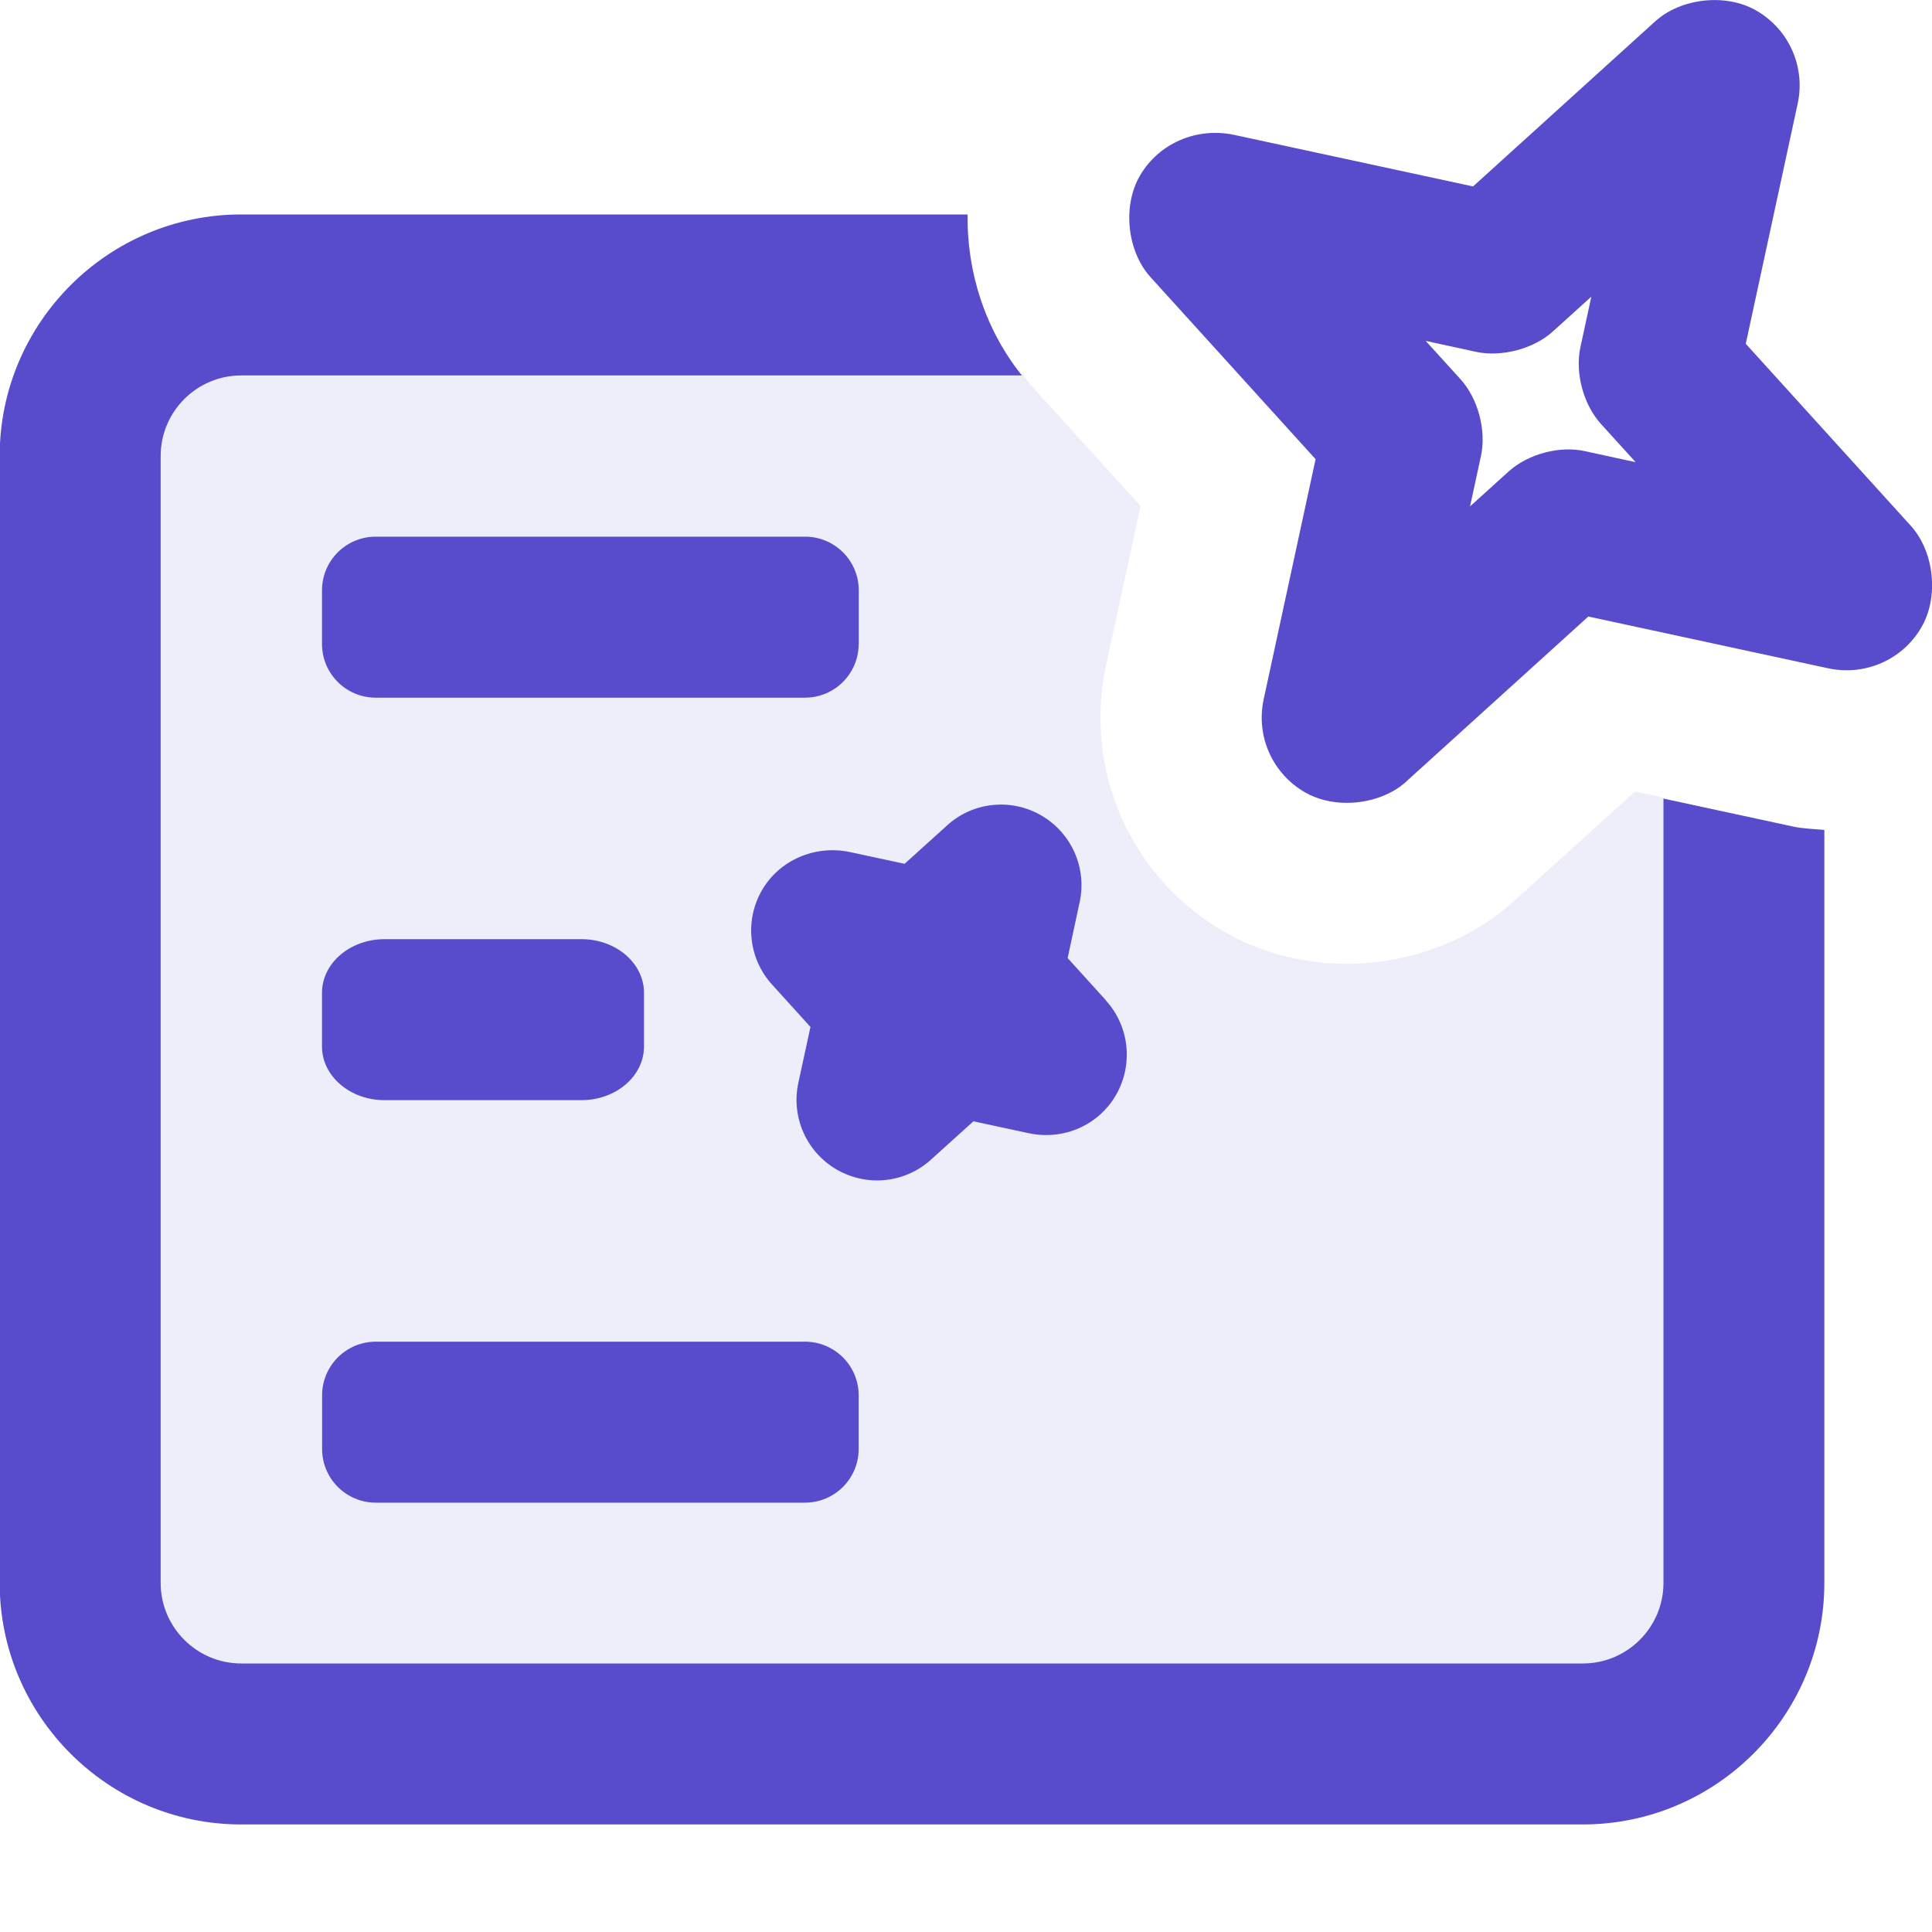 <?xml version="1.0" encoding="UTF-8"?>
<svg id="Icon_Strokes" data-name="Icon Strokes" xmlns="http://www.w3.org/2000/svg" width="18" height="18" viewBox="0 0 18 18">
  <path d="m15.234,7.373l-1.126,1.02c-.412.373-.98.587-1.561.587-.409,0-.805-.104-1.144-.301-.864-.498-1.309-1.494-1.099-2.476l.322-1.489-1.02-1.124c-.03-.033-.053-.072-.081-.106-.005.003-.019-0-.007.015H2.247c-.413,0-.75.337-.75.75v10.5c0,.413.337.75.75.75h12.5c.413,0,.75-.337.75-.75v-7.308s-.018-.012-.022-.015l-.24-.052Z" fill="#584ccc" opacity=".1" stroke-width="0"/>
  <path d="m5.417,10.25h-1.834c-.322,0-.583-.224-.583-.5v-.5c0-.276.261-.5.583-.5h1.834c.322,0,.583.224.583.5v.5c0,.276-.261.5-.583.5Zm2.583,3.25v-.5c0-.276-.224-.5-.501-.5h-3.997c-.277,0-.501.224-.501.5v.5c0,.276.224.5.501.5h3.997c.277,0,.501-.224.501-.5Zm5.102-6.219l1.696-1.537,2.233.482c.342.074.693-.076.87-.381.165-.282.121-.705-.099-.947l-1.537-1.695.484-2.239c.073-.343-.082-.69-.385-.865-.282-.164-.703-.118-.944.101l-1.696,1.537-2.233-.482c-.34-.069-.692.076-.87.381-.165.282-.121.705.099.947l1.537,1.695-.484,2.239c-.073.343.082.69.385.865.114.066.251.098.39.098.203,0,.41-.068.554-.198Zm.506-3.747l-.325-.358.469.102c.238.051.536-.027.716-.19l.358-.324-.101.468c-.053.238.026.535.189.716l.325.358-.469-.102c-.238-.054-.536.026-.716.19l-.358.324.102-.471c.051-.237-.027-.533-.19-.713Zm3.095,4.166l-1.205-.26v7.308c0,.413-.337.75-.75.75H2.247c-.413,0-.75-.337-.75-.75V4.248c0-.413.337-.75.75-.75h7.274c-.34-.423-.514-.961-.506-1.5H2.247C1.007,1.998-.003,3.008-.003,4.248v10.5c0,1.24,1.01,2.25,2.25,2.25h12.5c1.24,0,2.25-1.01,2.25-2.25v-7.016c-.099-.009-.199-.011-.295-.032Zm-6.398,1.621l-.358-.395.112-.521c.069-.318-.076-.645-.358-.808-.281-.163-.638-.126-.878.094l-.395.357-.521-.112c-.318-.062-.645.077-.808.358-.163.282-.125.638.094.879l.358.395-.113.52c-.069.319.076.646.358.809.117.067.246.101.375.101.182,0,.362-.066.503-.194l.395-.357.521.112c.322.066.646-.076.808-.358s.125-.638-.094-.879Zm-2.304-3.321v-.5c0-.276-.224-.5-.5-.5H3.5c-.276,0-.5.224-.5.5v.5c0,.276.224.5.5.5h4c.276,0,.5-.224.5-.5Z" fill="#584ccc" stroke-width="0"/>
</svg>